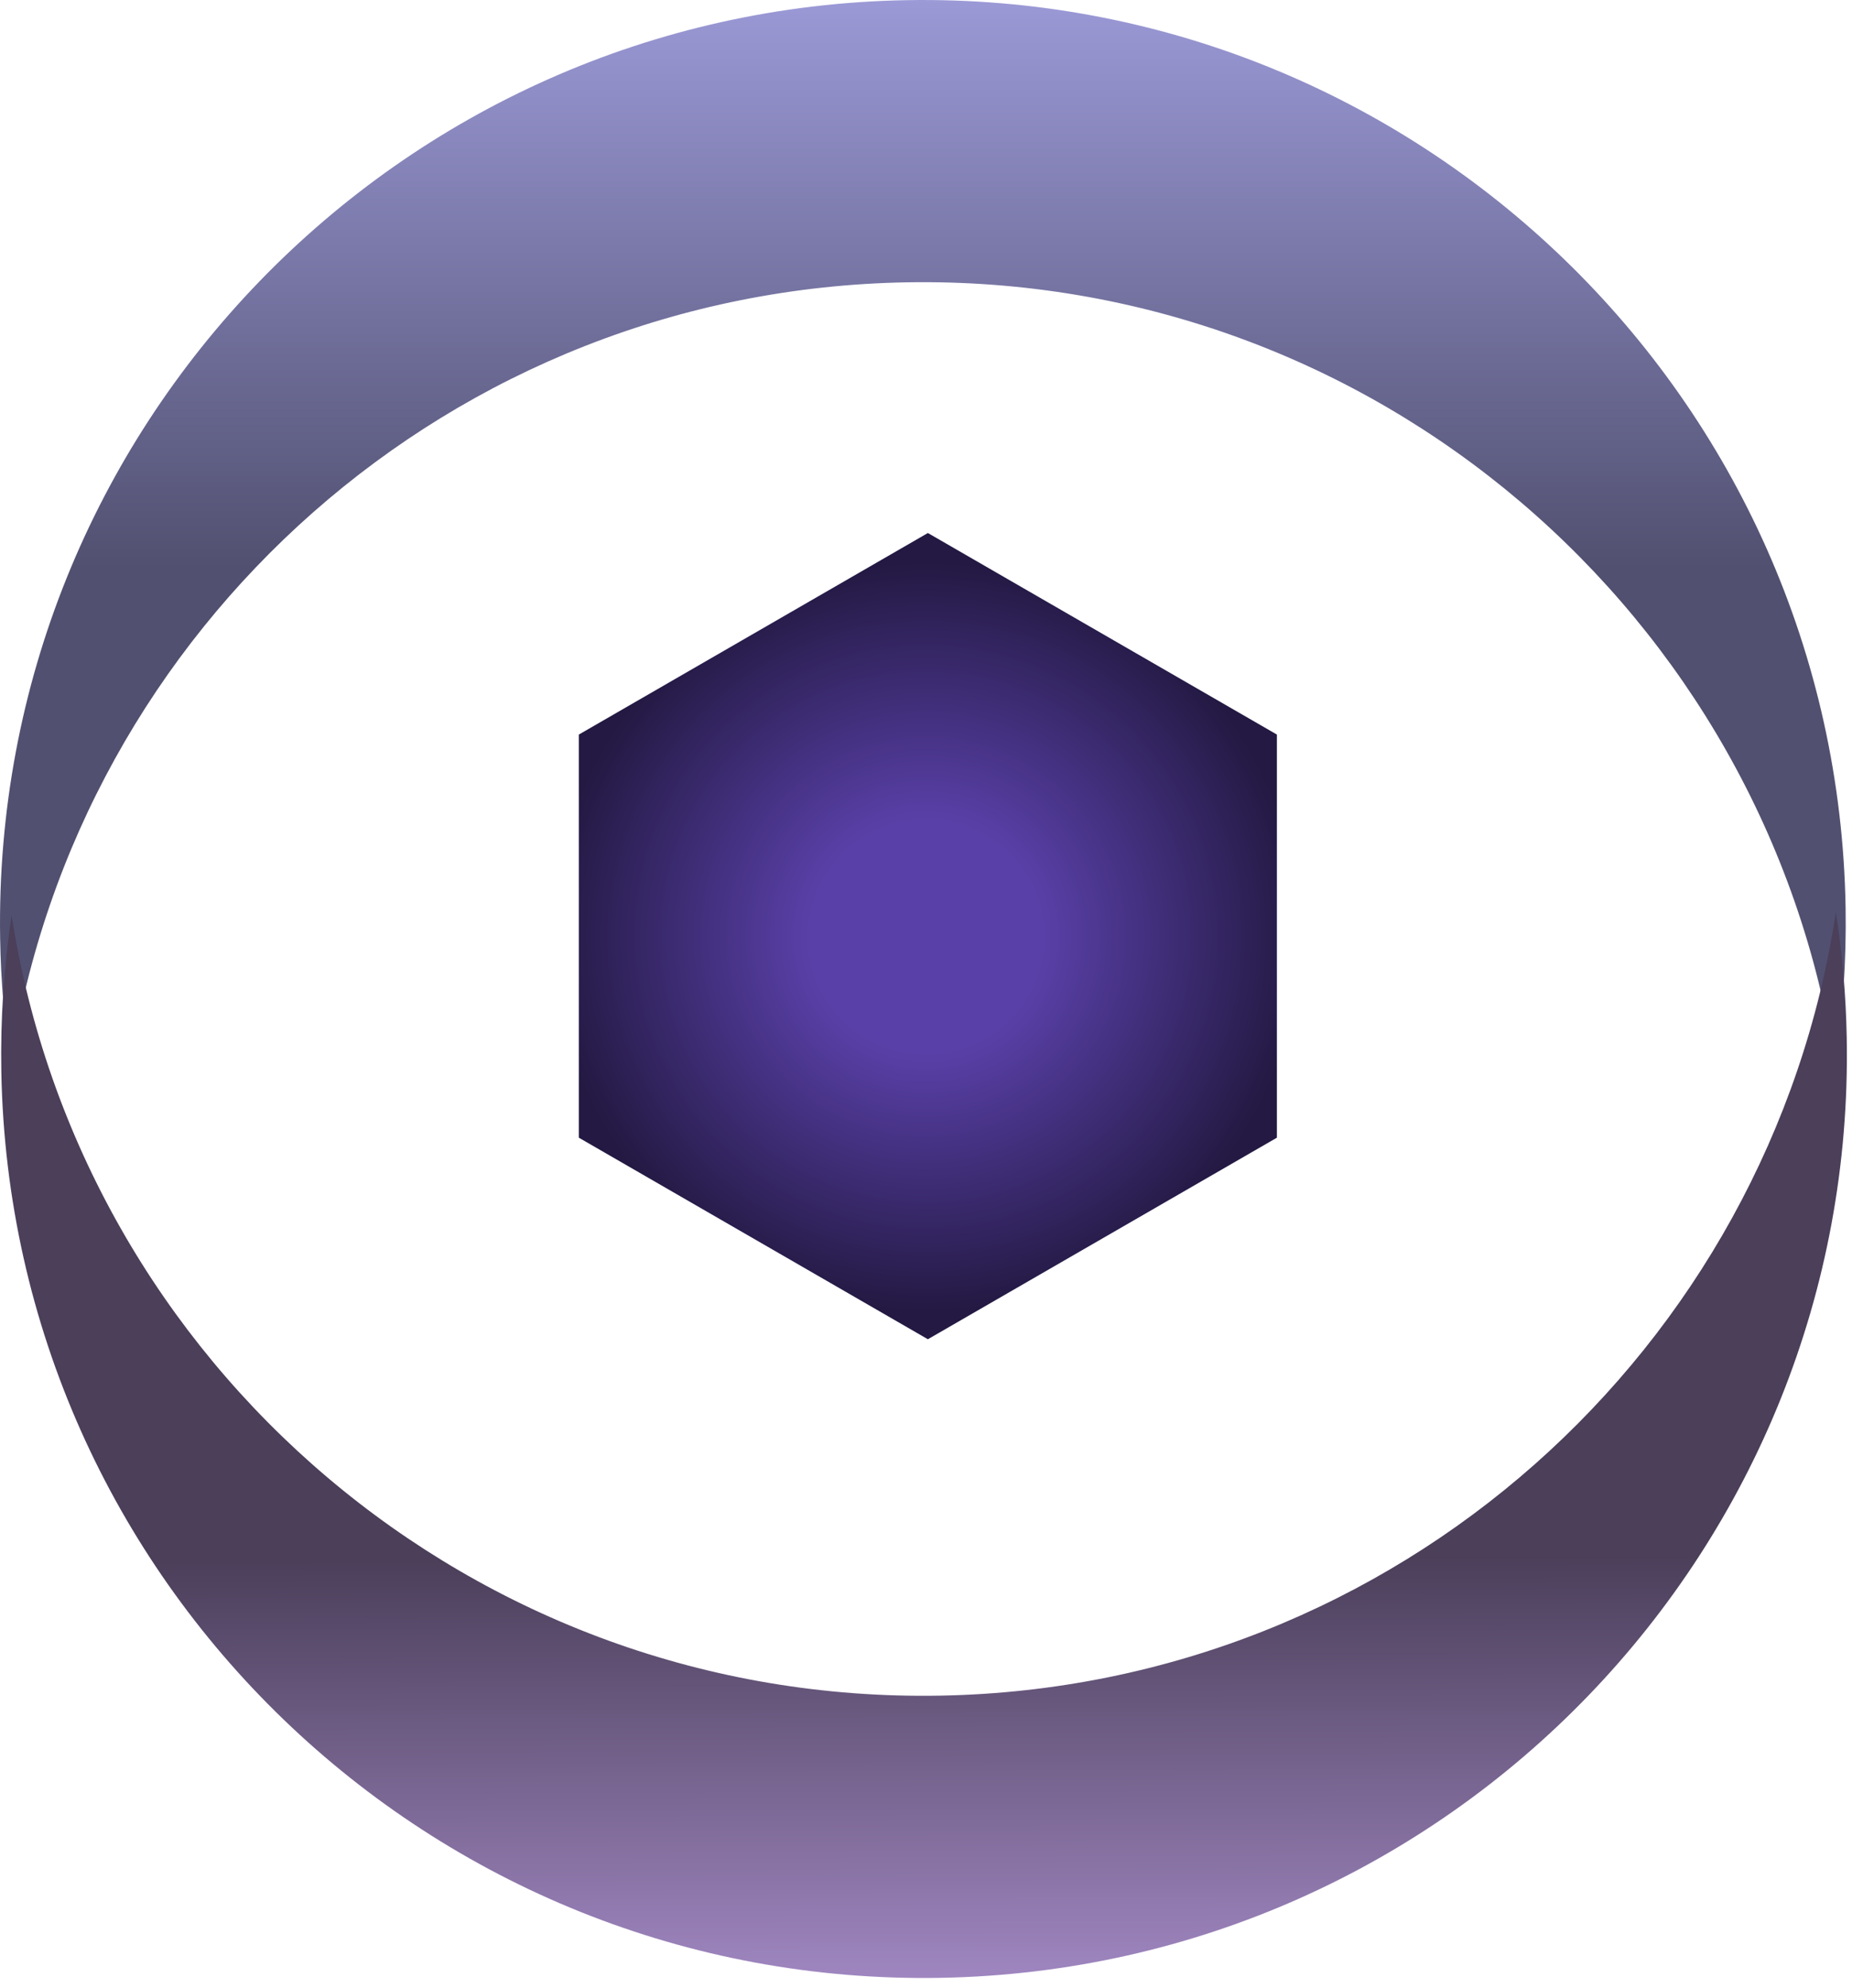 <svg width="178" height="191" viewBox="0 0 178 191" fill="none" xmlns="http://www.w3.org/2000/svg">
<path d="M87.222 0.013C136.202 -0.803 176.569 38.242 177.385 87.222C177.47 92.342 177.117 97.369 176.365 102.266C169.75 59.102 132.103 26.381 87.222 27.128C43.364 27.858 7.472 60.301 1.031 102.244C0.427 98.302 0.081 94.273 0.013 90.175C-0.803 41.195 38.243 0.828 87.222 0.013Z" fill="url(#paint0_linear_6_388)"/>
<path d="M90.456 190.052C41.478 190.96 1.036 151.992 0.128 103.014C0.033 97.893 0.376 92.867 1.118 87.968C7.816 131.12 45.525 163.769 90.404 162.936C134.261 162.122 170.091 129.611 176.452 87.656C177.064 91.597 177.418 95.625 177.494 99.723C178.403 148.701 139.434 189.143 90.456 190.052Z" fill="url(#paint1_linear_6_388)"/>
<path d="M89.18 51.218L122.726 70.586V109.322L89.18 128.69L55.633 109.322V70.586L89.18 51.218Z" fill="url(#paint2_radial_6_388)"/>
<defs>
<linearGradient id="paint0_linear_6_388" x1="88.698" y1="0" x2="88.698" y2="102.266" gradientUnits="userSpaceOnUse">
<stop stop-color="#9B99D6"/>
<stop offset="0.534" stop-color="#515070"/>
</linearGradient>
<linearGradient id="paint1_linear_6_388" x1="88.928" y1="87.8" x2="89.289" y2="190.066" gradientUnits="userSpaceOnUse">
<stop offset="0.606" stop-color="#4B3F5A"/>
<stop offset="1" stop-color="#9F86C0"/>
</linearGradient>
<radialGradient id="paint2_radial_6_388" cx="0" cy="0" r="1" gradientUnits="userSpaceOnUse" gradientTransform="translate(89 90) rotate(41.863) scale(57.976)">
<stop offset="0.192" stop-color="#5940A8"/>
<stop offset="0.625" stop-color="#231942"/>
</radialGradient>
</defs>
</svg>
